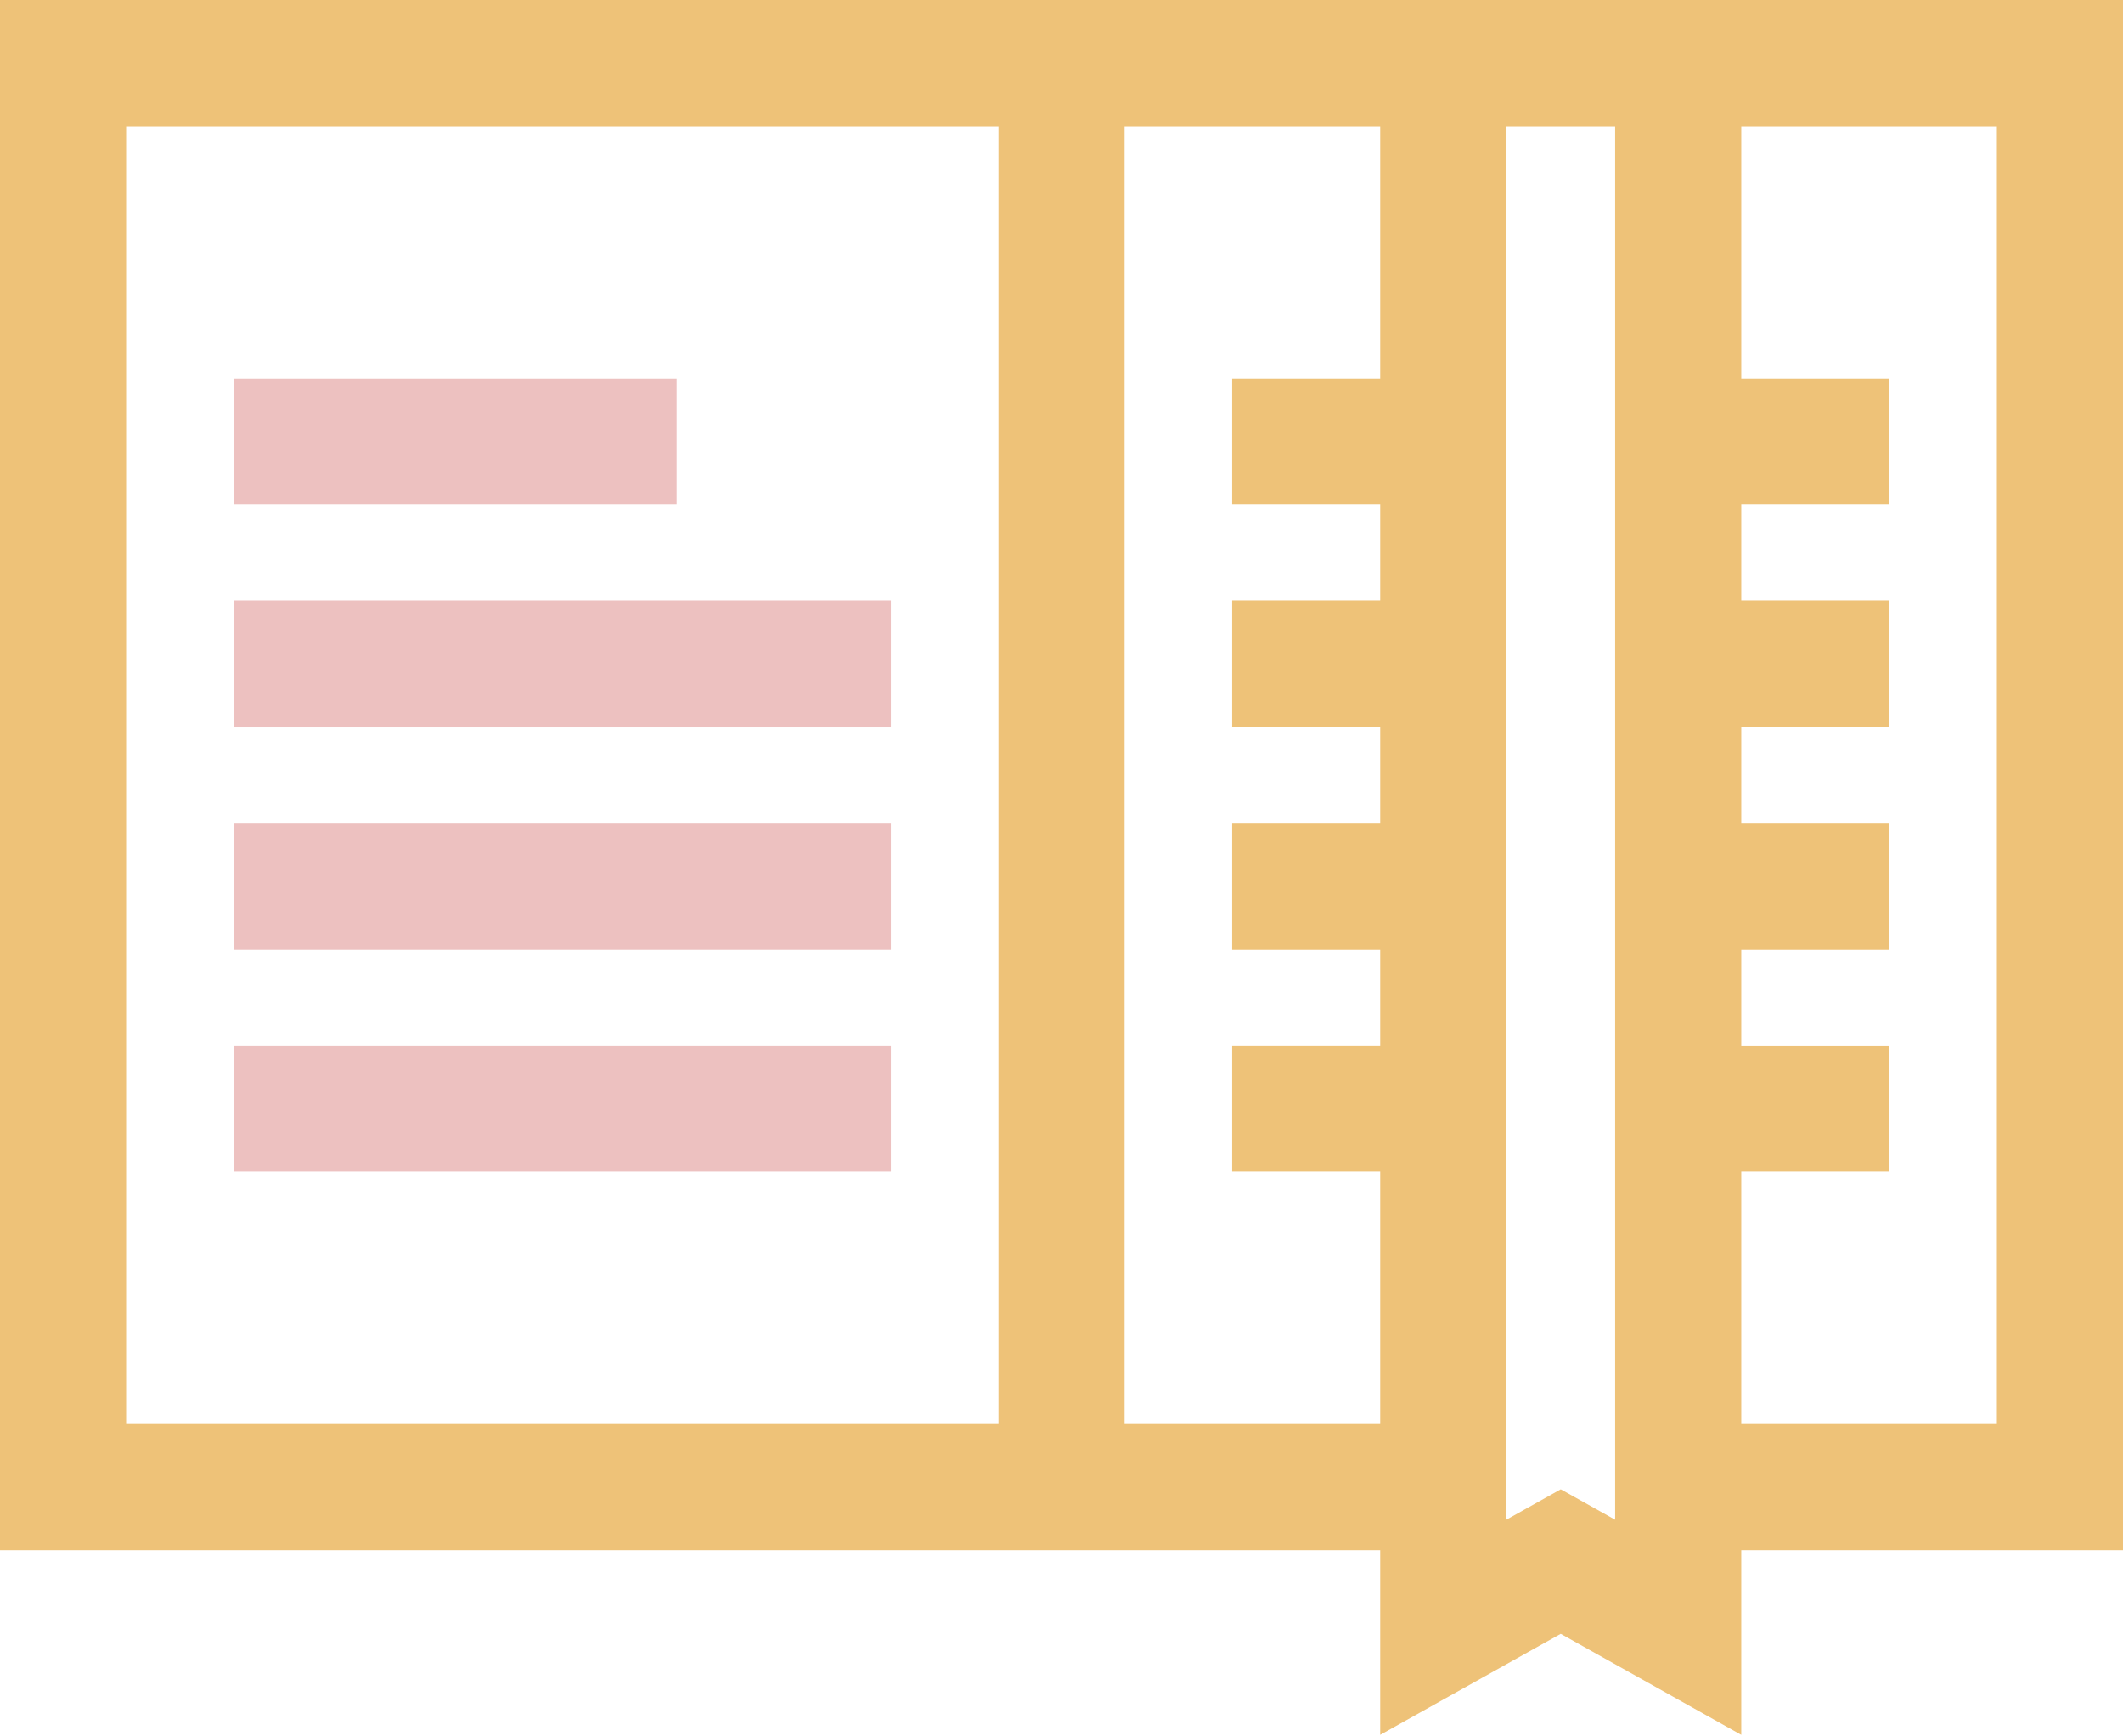 <?xml version="1.0" encoding="UTF-8" standalone="no"?><!DOCTYPE svg PUBLIC "-//W3C//DTD SVG 1.1//EN" "http://www.w3.org/Graphics/SVG/1.1/DTD/svg11.dtd"><svg width="100%" height="100%" viewBox="0 0 384 314" version="1.1" xmlns="http://www.w3.org/2000/svg" xmlns:xlink="http://www.w3.org/1999/xlink" xml:space="preserve" xmlns:serif="http://www.serif.com/" style="fill-rule:evenodd;clip-rule:evenodd;stroke-linejoin:round;stroke-miterlimit:2;"><rect x="42.272" y="68.468" width="80.104" height="22.813" style="fill:#edc1c0;"/><rect x="42.272" y="108.671" width="118.863" height="22.813" style="fill:#edc1c0;"/><rect x="42.272" y="148.868" width="118.863" height="22.813" style="fill:#edc1c0;"/><rect x="42.272" y="189.065" width="118.863" height="22.813" style="fill:#edc1c0;"/><path d="M292.139,0l-19.684,0l-22.813,0l-249.642,0l0,280.349l249.643,0l0,33.4l32.654,-18.266l32.655,18.266l0,-33.4l69.048,0l0,-280.349l-69.048,0l-22.813,0Zm-111.545,257.537l-157.781,0l0,-234.724l157.781,0l0,234.724Zm69.049,-189.067l-26.776,0l0,22.813l26.776,0l0,17.385l-26.776,0l0,22.813l26.776,0l0,17.386l-26.776,0l0,22.813l26.776,0l0,17.385l-26.776,0l0,22.813l26.776,0l0,45.657l-46.236,0l0,-234.722l46.236,0l0,45.657Zm42.497,206.379l-9.842,-5.506l-9.842,5.505l0,-252.035l19.684,0l0,252.036Zm69.047,-17.312l-46.235,0l0,-45.657l26.775,0l0,-22.813l-26.775,0l0,-17.386l26.775,0l0,-22.813l-26.775,0l0,-17.385l26.775,0l0,-22.813l-26.775,0l0,-17.386l26.775,0l0,-22.813l-26.775,0l0,-45.658l46.235,0l0,234.724Z" style="fill:#eec278;fill-rule:nonzero;"/></svg>